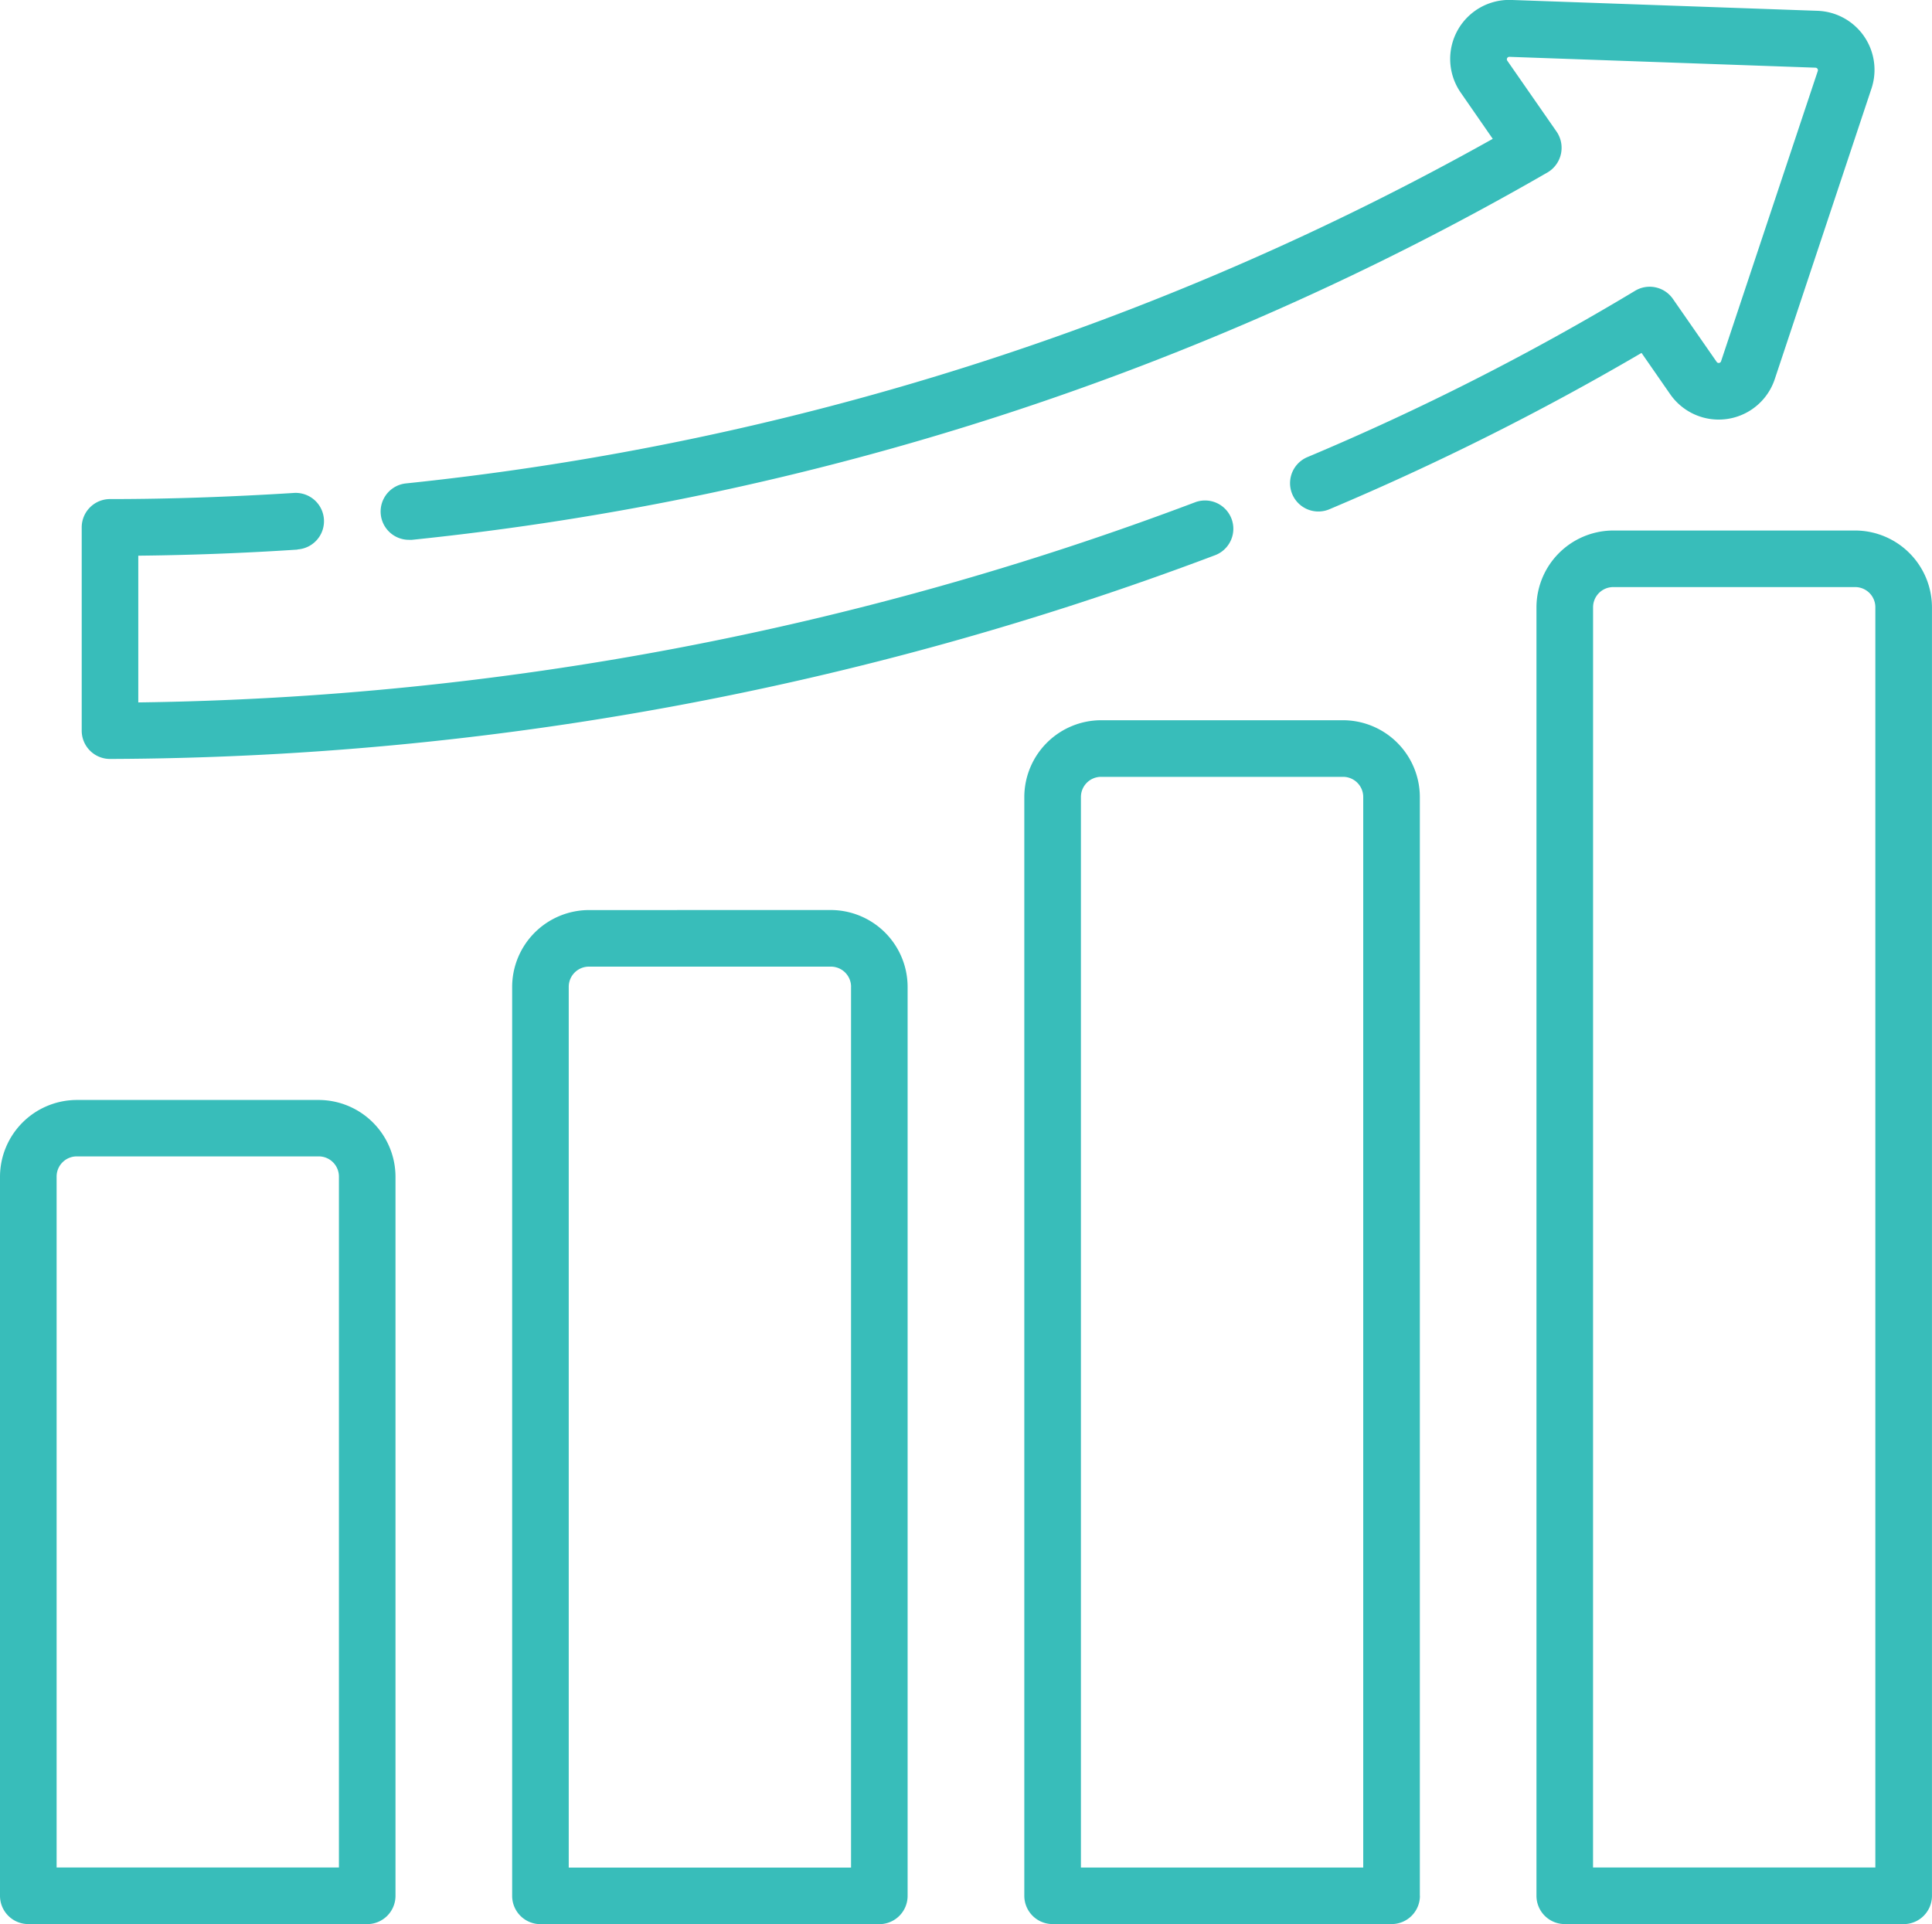 <svg xmlns="http://www.w3.org/2000/svg" width="50.198" height="50" viewBox="0 0 50.198 50">
    <defs>
        <style>
            .prefix__cls-1{fill:#38bdba}
        </style>
    </defs>
    <g id="prefix__rising" transform="translate(0 -.501)">
        <path id="prefix__Path_2249" d="M9.541 313.416a.735.735 0 0 0 .735-.735v-18.692A2 2 0 0 0 8.282 292H1.994A2 2 0 0 0 0 293.989v18.691a.735.735 0 0 0 .735.735zm-8.07-19.427a.524.524 0 0 1 .524-.523h6.287a.524.524 0 0 1 .524.523v17.956H1.471zm0 0" class="prefix__cls-1" data-name="Path 2249" transform="translate(0 -262.915)"/>
        <path id="prefix__Path_2250" d="M137.724 241.7a2 2 0 0 0-1.994 1.995v23.622a.735.735 0 0 0 .735.735h8.805a.735.735 0 0 0 .735-.735v-23.623a2 2 0 0 0-1.994-1.995zm6.811 1.995v22.887H137.2v-22.888a.525.525 0 0 1 .524-.524h6.287a.524.524 0 0 1 .525.524zm0 0" class="prefix__cls-1" data-name="Path 2250" transform="translate(-122.423 -217.55)"/>
        <path id="prefix__Path_2251" d="M281.733 221.954V193.4a2 2 0 0 0-1.995-1.995h-6.287a2 2 0 0 0-1.995 1.995v28.553a.735.735 0 0 0 .735.735H281a.735.735 0 0 0 .735-.735zm-1.471-.735h-7.335V193.4a.524.524 0 0 1 .524-.524h6.287a.524.524 0 0 1 .524.524v27.818zm0 0" class="prefix__cls-1" data-name="Path 2251" transform="translate(-244.842 -172.188)"/>
        <path id="prefix__Path_2252" d="M407.923 177.327h8.805a.735.735 0 0 0 .735-.735v-33.485a2 2 0 0 0-1.995-1.994h-6.287a2 2 0 0 0-1.994 1.994v33.484a.735.735 0 0 0 .735.735zm.735-34.22a.524.524 0 0 1 .523-.524h6.287a.524.524 0 0 1 .524.524v32.749h-7.335zm0 0" class="prefix__cls-1" data-name="Path 2252" transform="translate(-367.266 -126.826)"/>
        <path id="prefix__Path_2253" d="M134.385 10.746a1.535 1.535 0 0 0 2.716-.391l2.514-7.555a1.535 1.535 0 0 0-1.4-2.018L130.258.5a1.534 1.534 0 0 0-1.315 2.409l.831 1.2a73.214 73.214 0 0 1-28.237 8.954.735.735 0 0 0 .077 1.466.776.776 0 0 0 .079 0 74.248 74.248 0 0 0 29.516-9.554.743.743 0 0 0 .226-1.05l-1.283-1.847a.064.064 0 0 1 .054-.1l7.955.282a.065.065 0 0 1 .059.084l-2.514 7.546a.064.064 0 0 1-.113.016l-1.138-1.638a.735.735 0 0 0-.987-.208 66.332 66.332 0 0 1-8.513 4.321.735.735 0 1 0 .576 1.353 69.451 69.451 0 0 0 8.109-4.062zm0 0" class="prefix__cls-1" data-name="Path 2253" transform="translate(-90.989)"/>
        <path id="prefix__Path_2254" d="M27.287 132.609a.735.735 0 1 0-.1-1.467c-1.6.1-3.2.159-4.775.159a.735.735 0 0 0-.735.735v5.283a.735.735 0 0 0 .735.735 82.08 82.08 0 0 0 28.712-5.294.735.735 0 1 0-.52-1.375 80.679 80.679 0 0 1-27.457 5.2v-3.813c1.368-.014 2.757-.067 4.137-.158zm0 0" class="prefix__cls-1" data-name="Path 2254" transform="translate(-19.554 -117.831)"/>
    </g>
</svg>
